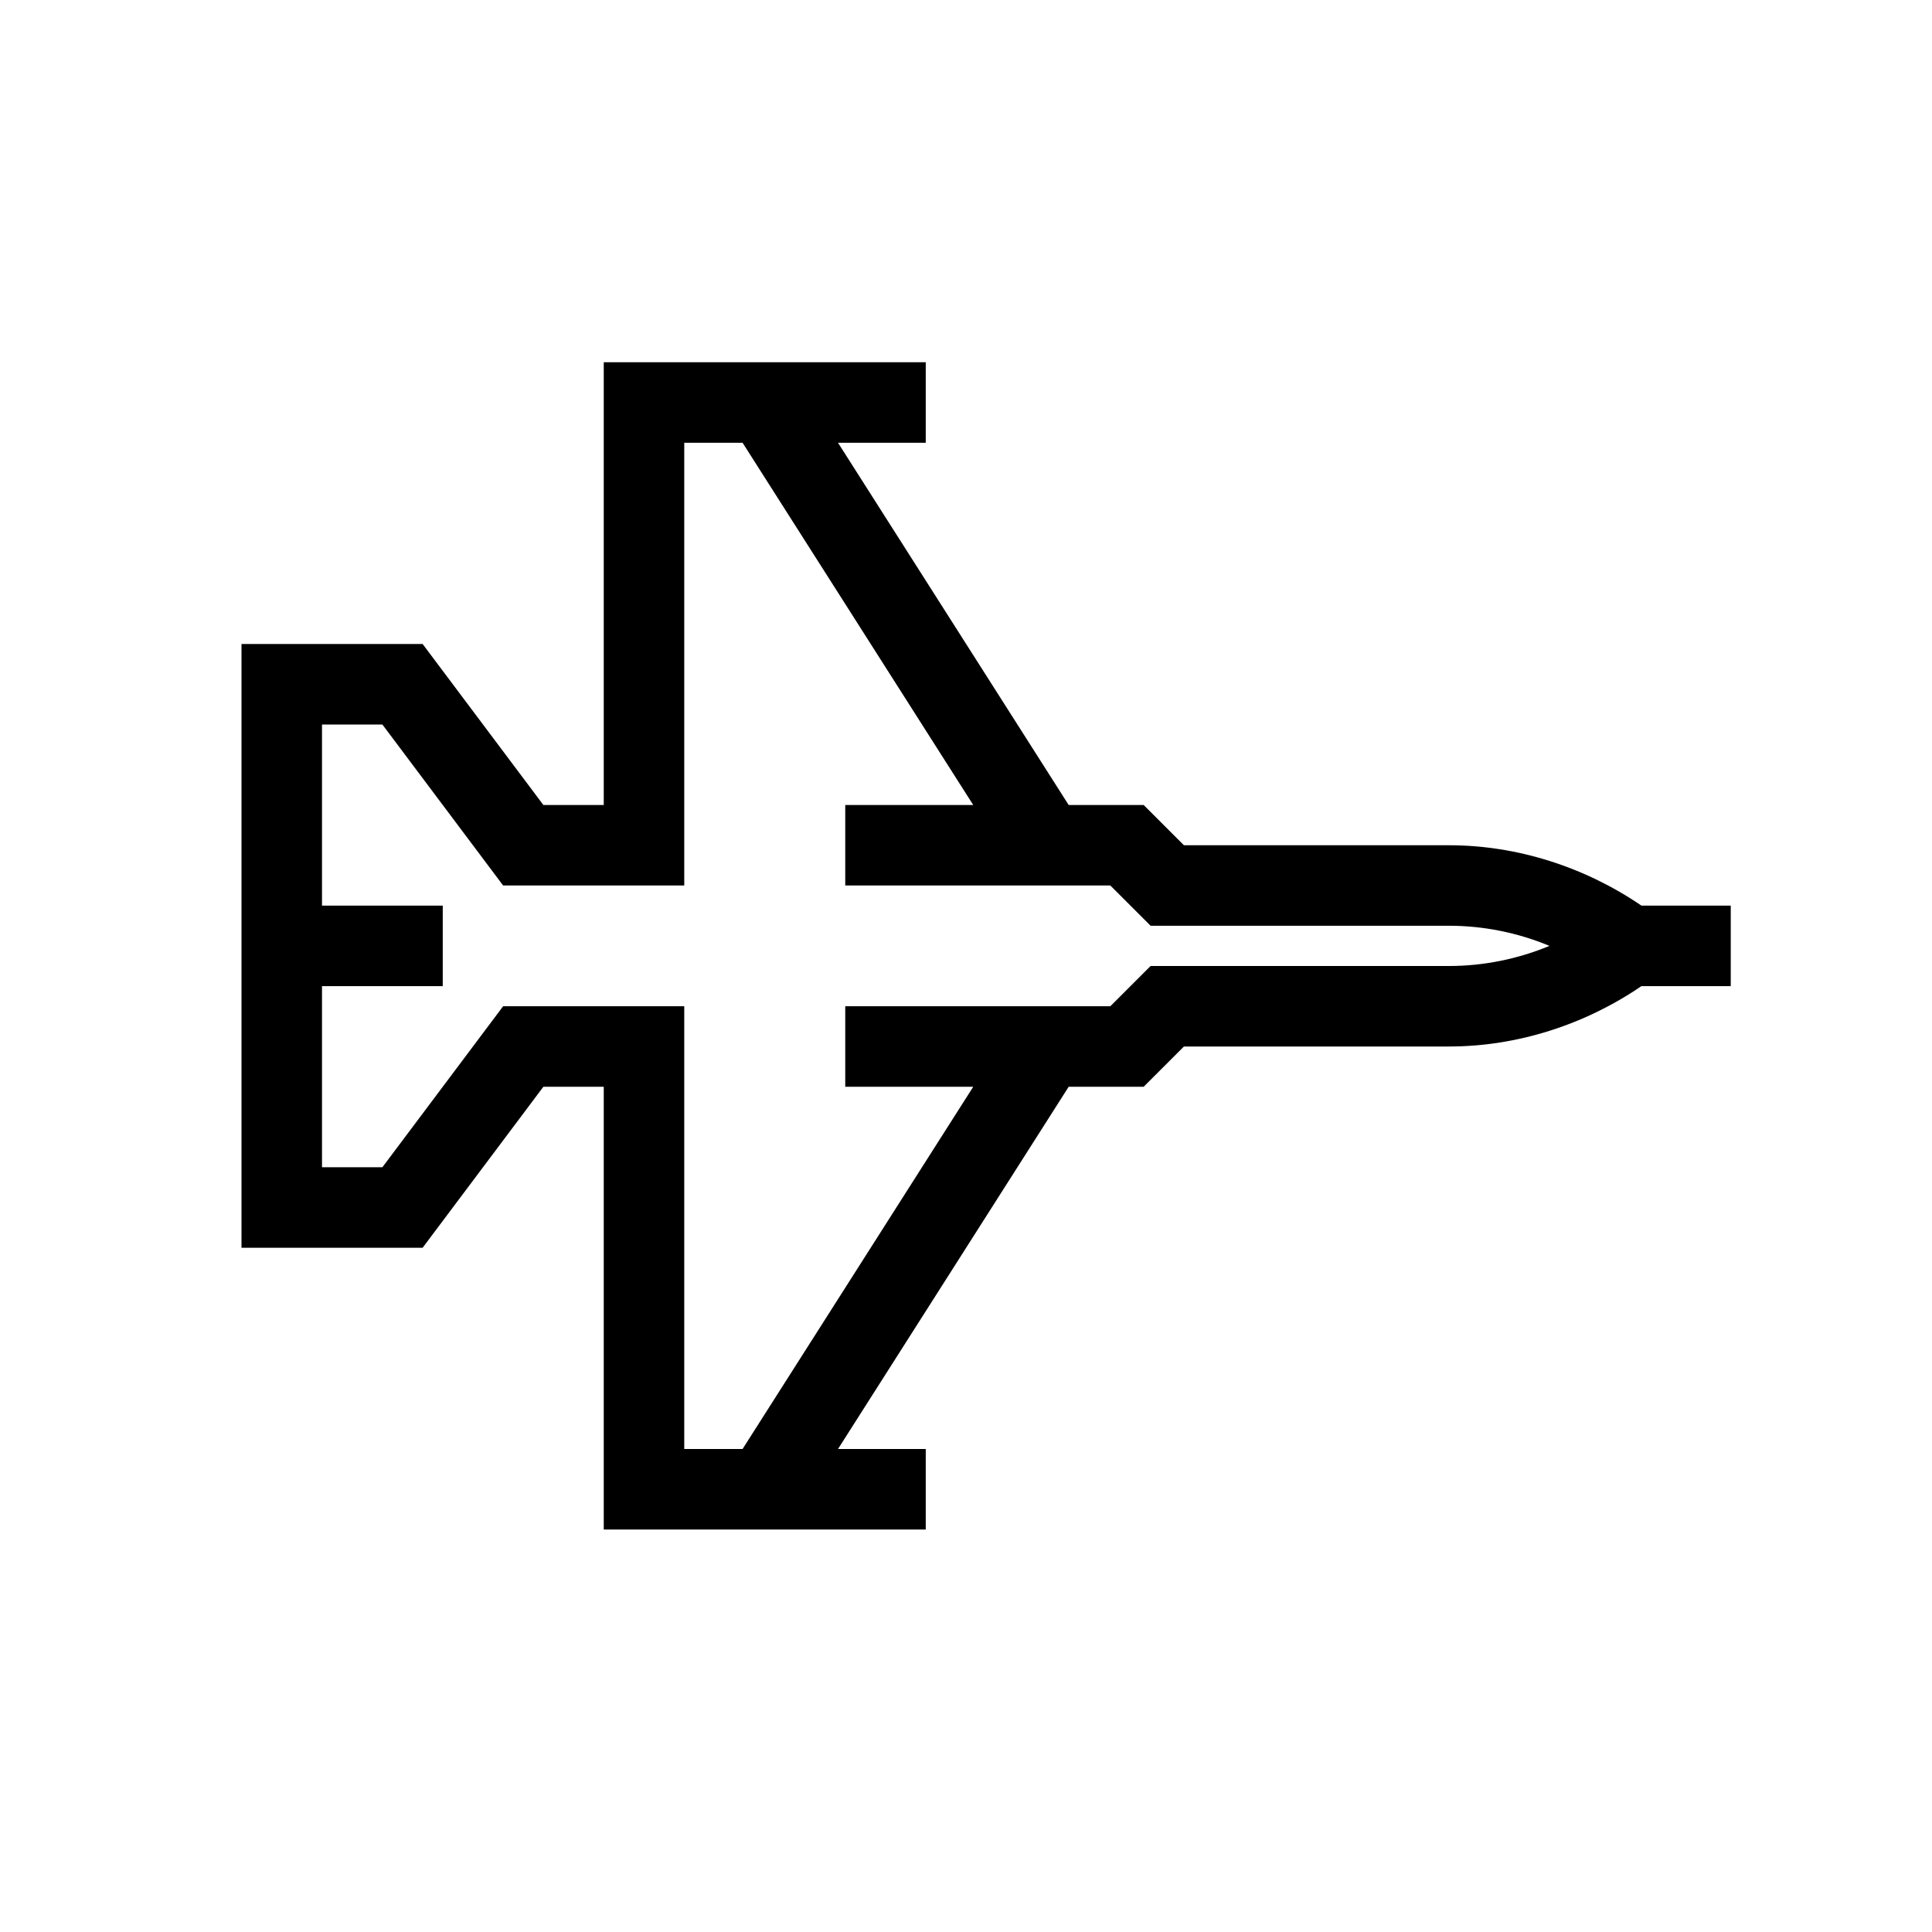 <?xml version="1.0" encoding="UTF-8"?>
<svg xmlns="http://www.w3.org/2000/svg" xmlns:xlink="http://www.w3.org/1999/xlink" width="48pt" height="48pt" viewBox="0 0 48 48" version="1.1">
<g id="surface1">
<path style=" stroke:none;fill-rule:nonzero;fill:rgb(0%,0%,0%);fill-opacity:1;" d="M 36 24 L 28.586 24 L 27.586 25 L 21 25 L 21 27 L 24.18 27 L 18.449 36 L 17 36 L 17 25 L 12.5 25 L 9.5 29 L 8 29 L 8 24.5 L 11 24.5 L 11 22.5 L 8 22.5 L 8 18 L 9.5 18 L 12.5 22 L 17 22 L 17 11 L 18.449 11 L 24.18 20 L 21 20 L 21 22 L 27.586 22 L 28.586 23 L 36 23 C 36.855 23 37.707 23.172 38.496 23.5 C 37.707 23.828 36.855 24 36 24 M 43 22.5 L 40.781 22.5 C 39.379 21.543 37.699 21 36 21 L 29.414 21 L 28.414 20 L 26.551 20 L 20.82 11 L 23 11 L 23 9 L 15 9 L 15 20 L 13.5 20 L 10.5 16 L 6 16 L 6 31 L 10.5 31 L 13.5 27 L 15 27 L 15 38 L 23 38 L 23 36 L 20.82 36 L 26.551 27 L 28.414 27 L 29.414 26 L 36 26 C 37.699 26 39.379 25.457 40.781 24.5 L 43 24.5 Z M 43 22.5 "/>
</g>
</svg>
